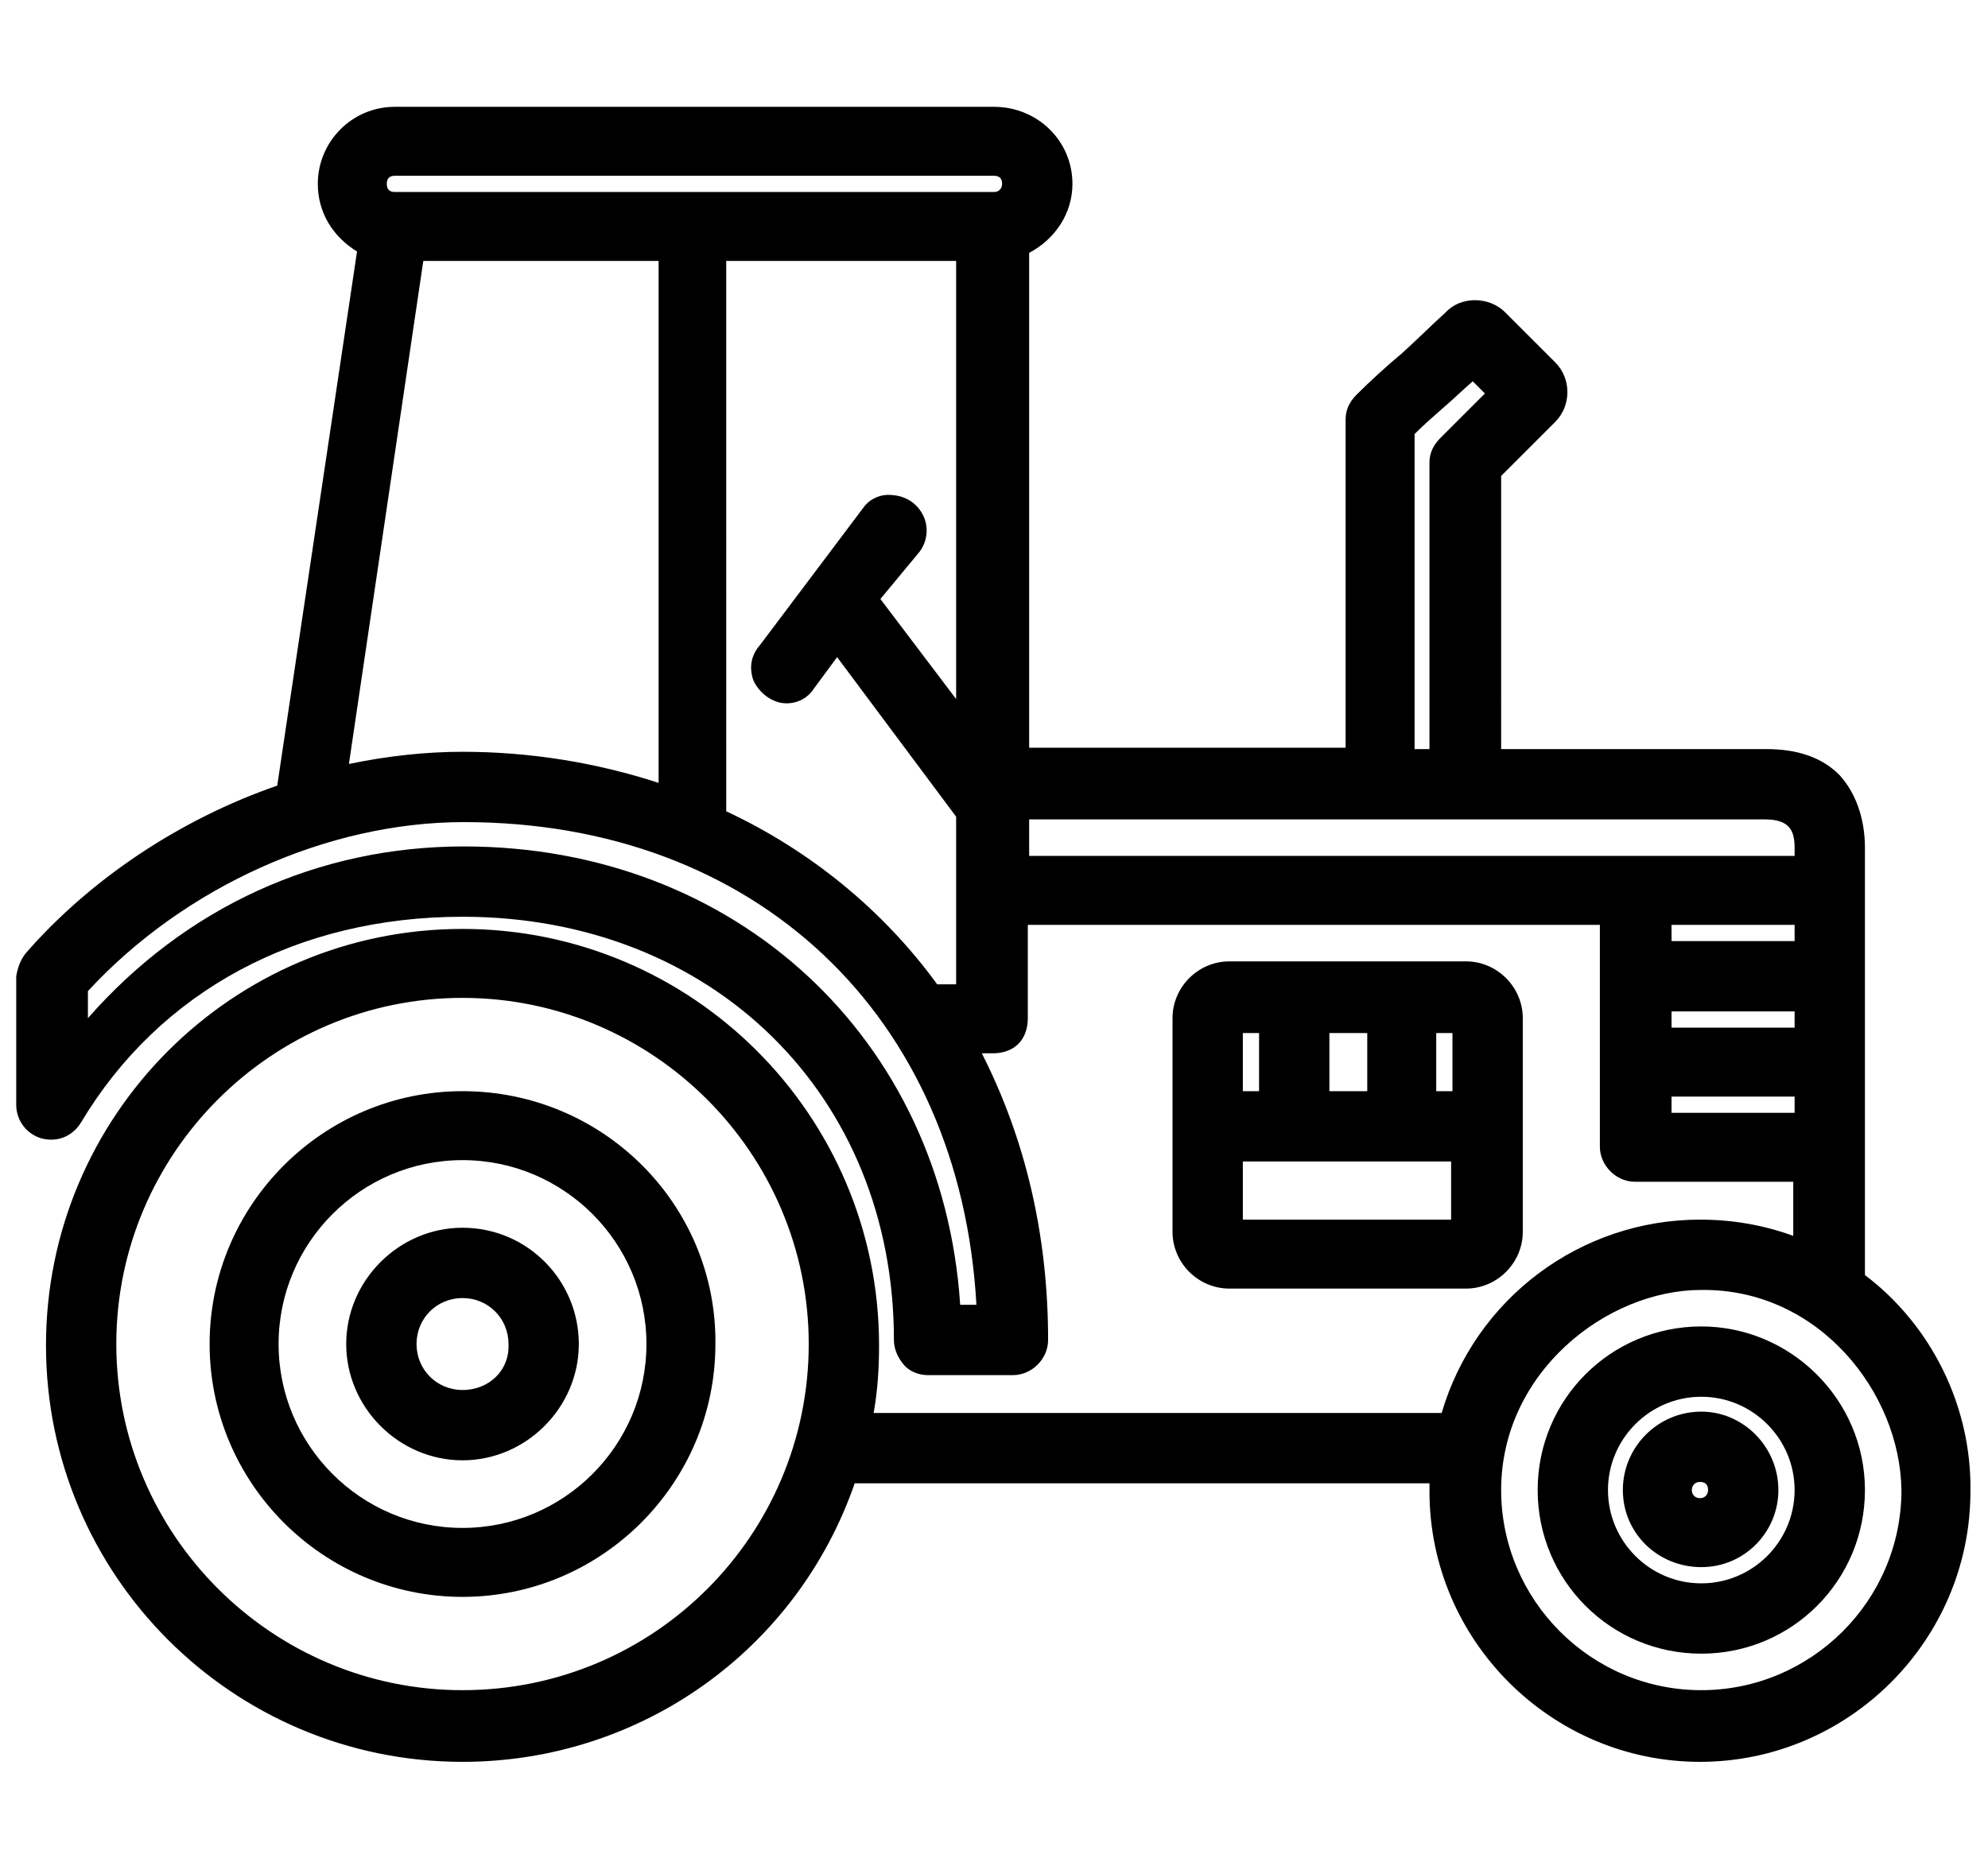<?xml version="1.0" encoding="utf-8"?>
<!-- Generator: Adobe Illustrator 21.0.0, SVG Export Plug-In . SVG Version: 6.00 Build 0)  -->
<svg version="1.1" id="Layer_1" xmlns="http://www.w3.org/2000/svg" xmlns:xlink="http://www.w3.org/1999/xlink" x="0px" y="0px"
	 width="147px" height="138px" viewBox="0 0 147 138" style="enable-background:new 0 0 147 138;" xml:space="preserve">
<g>
	<path d="M137.9,94.3V62.7c0-2.2-0.7-4.1-1.9-5.4c-1.3-1.3-3.1-1.9-5.4-1.9c0,0,0,0,0,0h-19.6V35.2l4-4c1.2-1.2,1.2-3.2,0-4.4
		l-3.7-3.7c-1.2-1.2-3.3-1.2-4.4,0c-1,0.9-2.1,2-3.2,3c-1.2,1-2.4,2.1-3.4,3.1c-0.5,0.5-0.8,1.1-0.8,1.8v24.3H76.1V18.7
		c1.9-1,3.2-2.9,3.2-5.1c0-3.2-2.6-5.7-5.8-5.7l-44.3,0c-3.2,0-5.7,2.6-5.7,5.7c0,2.1,1.1,3.9,2.9,5l-5.9,39.5
		C13.3,60.6,6.7,65,1.9,70.5c-0.4,0.5-0.6,1.1-0.7,1.7v9.5c0,1.2,0.8,2.2,1.9,2.5C4.3,84.5,5.4,84,6,83c5.8-9.7,16-15.2,28.2-15.2
		c18.5,0,31.9,13.2,31.9,31.3c0,0.7,0.3,1.3,0.7,1.8s1.1,0.8,1.8,0.8h6.3c1.4,0,2.6-1.2,2.6-2.6c0-7.8-1.7-14.9-4.9-21.2h0.8
		c1.6,0,2.6-1,2.6-2.6v-6.9h42.3v16.4c0,1.4,1.2,2.6,2.6,2.6h11.7v4c-2.2-0.8-4.5-1.2-6.9-1.2c-8.8,0-16.6,5.8-19.1,14.3h-42
		c0.3-1.7,0.4-3.3,0.4-5c0-17-13.8-30.8-30.8-30.8c-17,0-30.8,13.8-30.8,30.8c0,17,13.8,30.8,30.8,30.8c13.1,0,24.7-8.2,29-20.6
		h42.5c0,0.2,0,0.4,0,0.6c0,11,9,20,20,20c11,0,20-9,20-20C145.8,104,142.8,98,137.9,94.3z M29.2,13h44.3c0.4,0,0.6,0.2,0.6,0.6
		c0,0.3-0.2,0.6-0.6,0.6H29.2c-0.4,0-0.6-0.2-0.6-0.6C28.6,13.2,28.8,13,29.2,13z M68,40.8c0.6-0.8,0.7-1.9,0.2-2.8
		c-0.5-0.9-1.4-1.4-2.5-1.4c-0.8,0-1.5,0.4-1.9,1l-7.6,10.1c-0.7,0.8-0.8,1.7-0.5,2.6c0.4,0.9,1.3,1.6,2.2,1.7
		c0.9,0.1,1.8-0.3,2.3-1.1l1.7-2.3l8.8,11.8v12.4h-1.4c-4-5.5-9.4-9.9-15.6-12.8V19.3h17v32.4l-5.6-7.4L68,40.8z M48.7,57.9
		c-4.6-1.5-9.5-2.3-14.5-2.3c-2.7,0-5.5,0.3-8.4,0.9l5.5-37.2h17.4V57.9z M71,96.5c-1.3-19.7-16.6-33.9-36.7-33.9
		c-10.8,0-20.6,4.5-27.8,12.7v-2c7.1-7.7,17.7-12.5,27.8-12.5c21.6,0,36.7,14.3,37.9,35.7H71z M104.6,55.3V32.1
		c0.7-0.7,1.5-1.4,2.3-2.1c0.7-0.6,1.3-1.2,2-1.8l0.9,0.9l-3.3,3.3c-0.5,0.5-0.8,1.1-0.8,1.8v21.2H104.6z M132.7,62.7v0.6H76.1v-2.7
		l54.4,0C132.3,60.6,132.7,61.4,132.7,62.7z M132.7,81.1v1.2h-9.1v-1.2H132.7z M132.7,74.8v1.2h-9.1v-1.2H132.7z M132.7,68.4v1.2
		h-9.1v-1.2H132.7z M140.6,110.2c0,8.2-6.7,14.8-14.8,14.8c-8.2,0-14.8-6.7-14.8-14.8c0-8.7,7.8-14.8,14.8-14.8
		C134.5,95.3,140.5,103,140.6,110.2z M34.2,125c-14.1,0-25.6-11.5-25.6-25.6c0-14.1,11.5-25.6,25.6-25.6s25.6,11.5,25.6,25.6
		C59.8,113.5,48.4,125,34.2,125z"/>
	<path d="M125.8,104.4c-3.2,0-5.8,2.6-5.8,5.8c0,3.2,2.6,5.7,5.8,5.7c3.2,0,5.7-2.6,5.7-5.7C131.5,107,128.9,104.4,125.8,104.4z
		 M126.3,110.2c0,0.3-0.2,0.6-0.6,0.6c-0.3,0-0.6-0.2-0.6-0.6c0-0.3,0.2-0.6,0.6-0.6C126.1,109.6,126.3,109.8,126.3,110.2z"/>
	<path d="M108.4,95.3c2.3,0,4.2-1.9,4.2-4.2V75.3c0-2.3-1.9-4.2-4.2-4.2H90.9c-2.3,0-4.2,1.9-4.2,4.2v15.8c0,2.3,1.9,4.2,4.2,4.2
		H108.4z M98.3,80.7v-4.3h2.8v4.3H98.3z M91.9,90.2v-4.3h15.4v4.3H91.9z M106.2,80.7v-4.3h1.2v4.3H106.2z M91.9,80.7v-4.3h1.2v4.3
		H91.9z"/>
	<path d="M34.2,90.8c-4.7,0-8.6,3.9-8.6,8.6c0,4.7,3.9,8.6,8.6,8.6s8.6-3.9,8.6-8.6C42.8,94.7,39,90.8,34.2,90.8z M34.2,102.8
		c-1.9,0-3.4-1.5-3.4-3.4c0-1.9,1.5-3.4,3.4-3.4c1.9,0,3.4,1.5,3.4,3.4C37.7,101.3,36.2,102.8,34.2,102.8z"/>
	<path d="M125.8,98.1c-6.7,0-12.1,5.4-12.1,12.1c0,6.7,5.4,12.1,12.1,12.1s12.1-5.4,12.1-12.1C137.9,103.5,132.4,98.1,125.8,98.1z
		 M132.7,110.2c0,3.8-3.1,6.9-6.9,6.9c-3.8,0-6.9-3.1-6.9-6.9c0-3.8,3.1-6.9,6.9-6.9C129.6,103.3,132.7,106.4,132.7,110.2z"/>
	<path d="M34.2,80.7c-10.3,0-18.7,8.4-18.7,18.7c0,10.3,8.4,18.7,18.7,18.7c10.3,0,18.7-8.4,18.7-18.7C53,89.1,44.6,80.7,34.2,80.7z
		 M34.2,113c-7.5,0-13.6-6.1-13.6-13.6c0-7.5,6.1-13.6,13.6-13.6s13.6,6.1,13.6,13.6C47.8,106.9,41.7,113,34.2,113z"/>
</g>
</svg>
